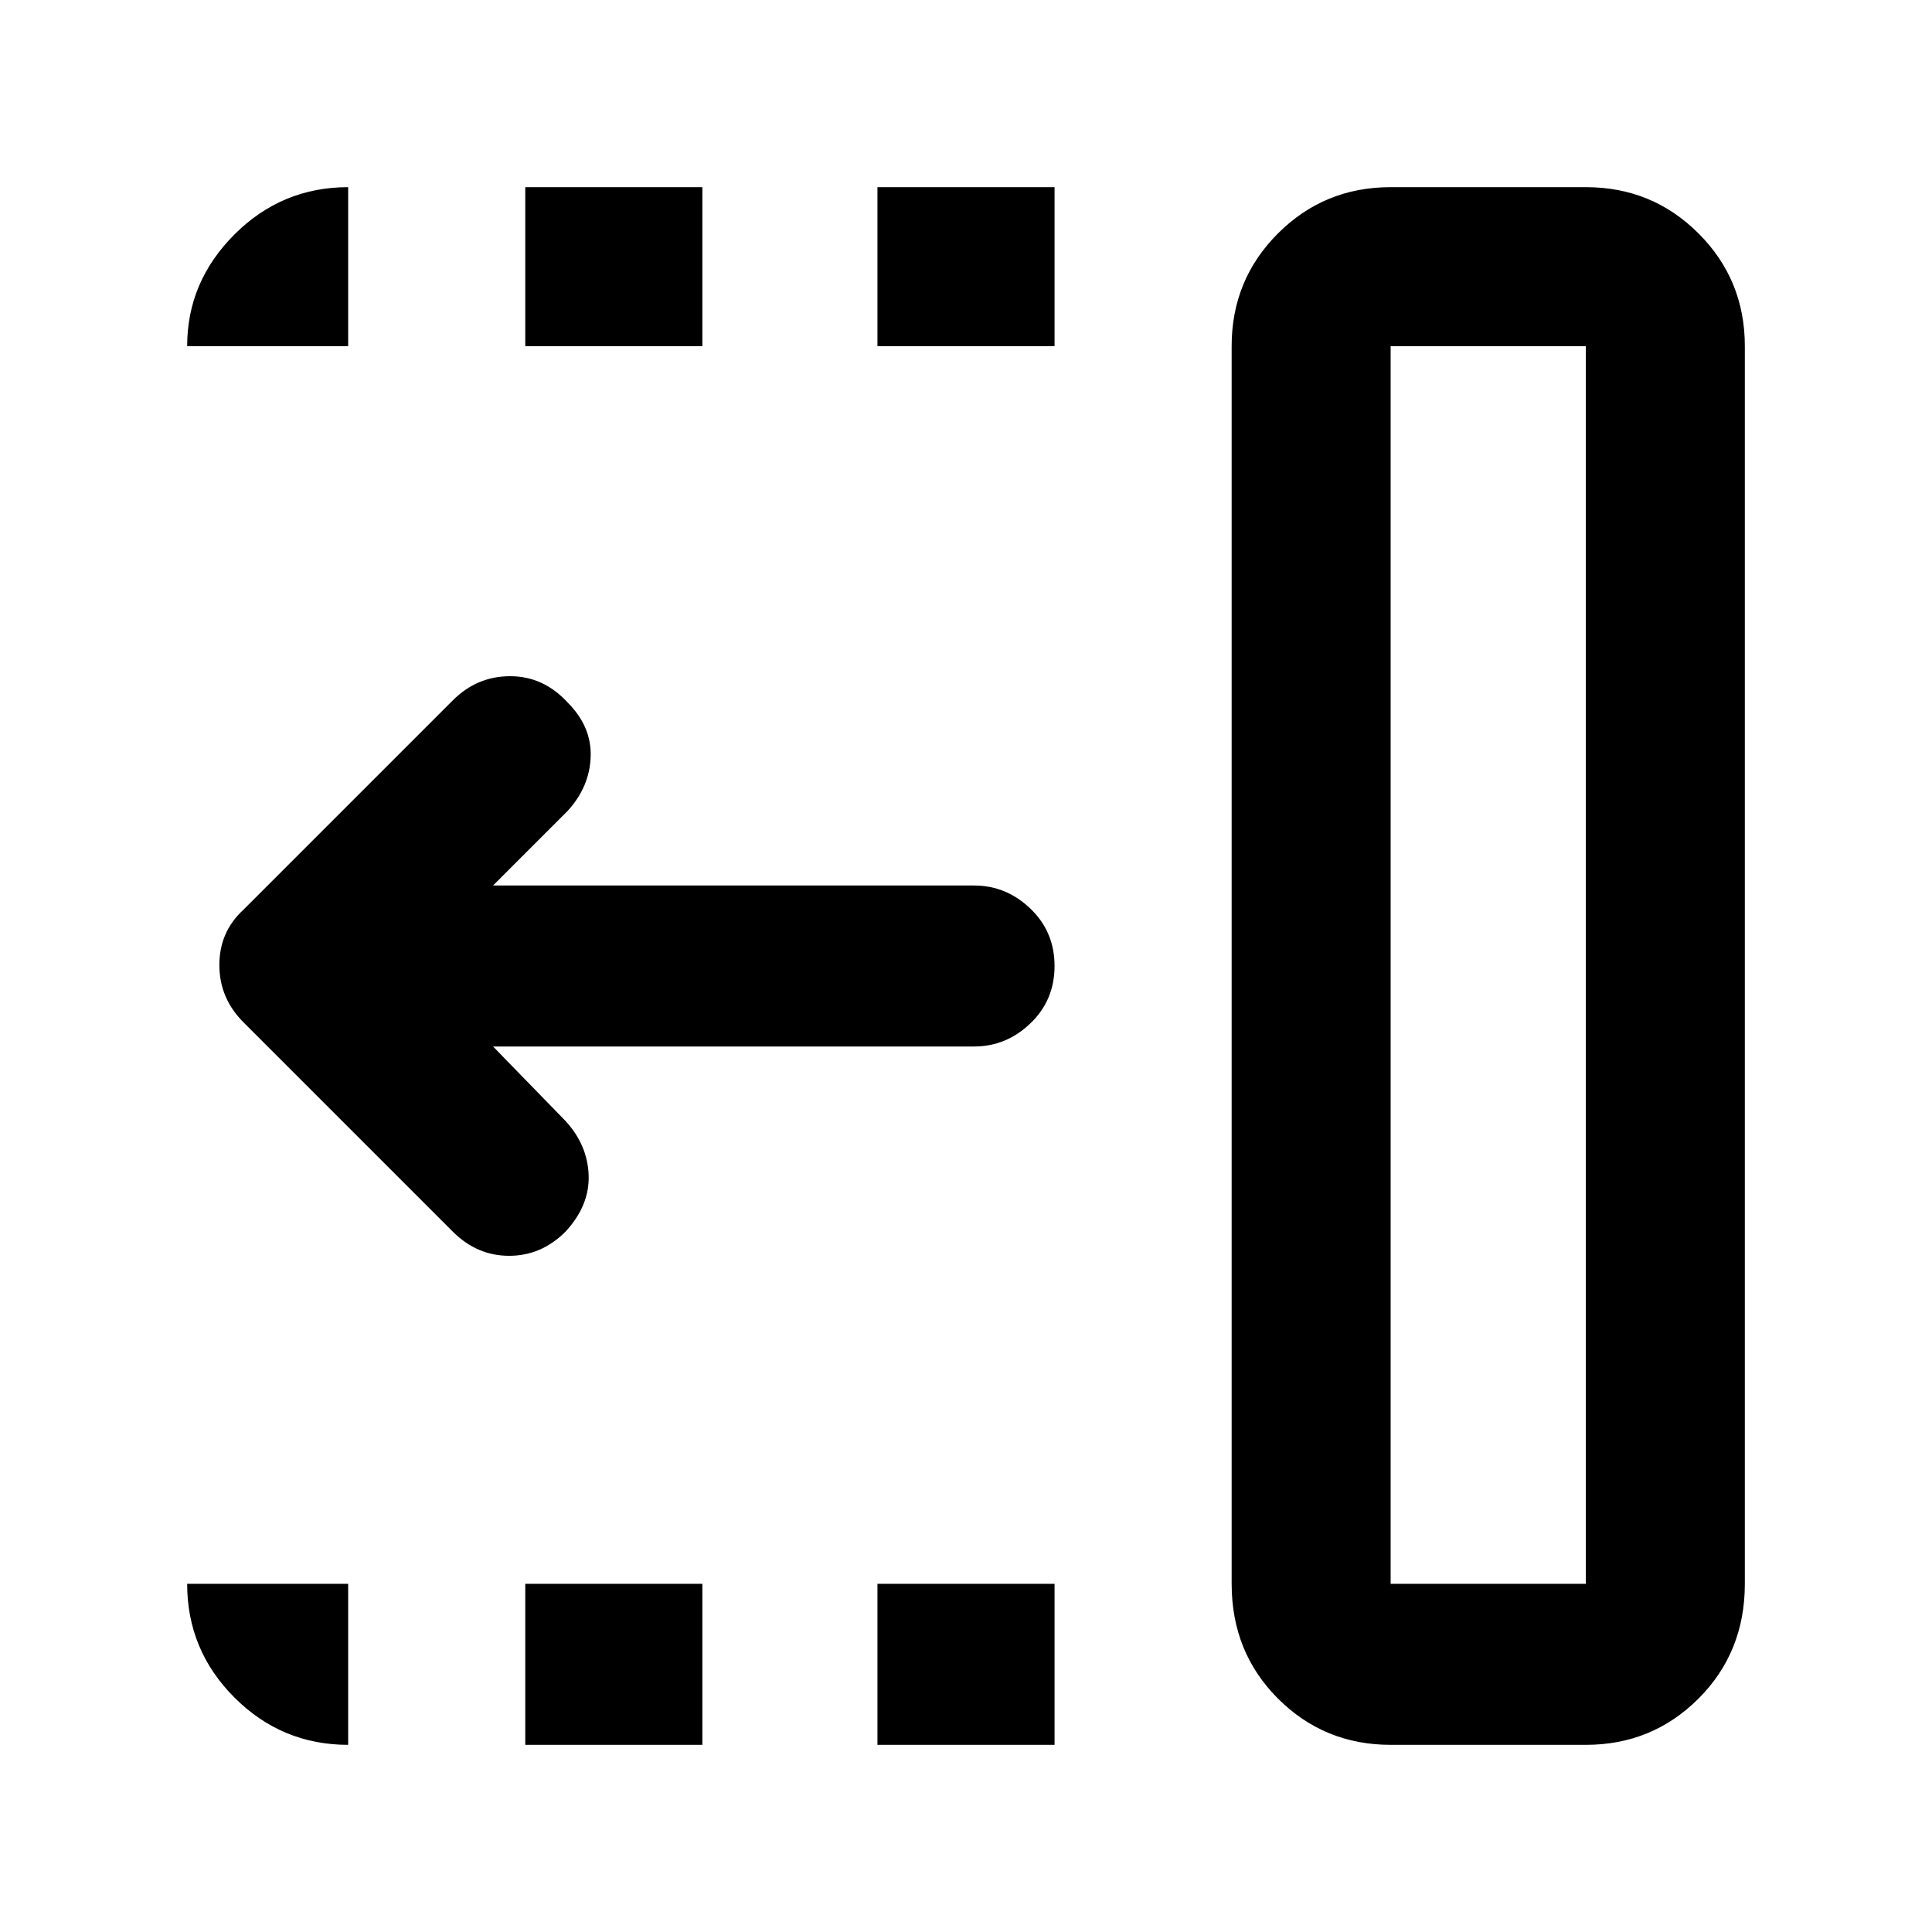<svg xmlns="http://www.w3.org/2000/svg" width="48" height="48" viewBox="0 0 48 48"><path d="M21.8 8.6V4.65h4.4V8.6Zm0 34.75v-4h4.4v4ZM13.05 8.6V4.65h4.4V8.6Zm0 34.75v-4h4.4v4Zm-1.8-12.75-5.2-5.2q-.6-.6-.6-1.425 0-.825.6-1.375l5.2-5.2q.6-.6 1.425-.6.825 0 1.425.65.6.6.575 1.35-.025.75-.575 1.35L12.25 22H24.2q.8 0 1.4.575.6.575.6 1.425 0 .85-.6 1.425Q25 26 24.2 26H12.25l1.8 1.85q.55.6.575 1.35.025.75-.575 1.4-.6.6-1.4.6-.8 0-1.4-.6Zm23.3 8.75h4.85V8.6h-4.85Zm0 4q-1.65 0-2.8-1.15t-1.15-2.85V8.6q0-1.65 1.15-2.8t2.8-1.15h4.85q1.65 0 2.8 1.15t1.15 2.8v30.75q0 1.7-1.15 2.85-1.15 1.15-2.8 1.15Zm0-4h4.85Zm-25.9 4q-1.65 0-2.825-1.175Q4.65 41 4.65 39.35h4Zm-4-34.75q0-1.6 1.175-2.775Q7 4.65 8.65 4.65V8.6Z"/></svg>